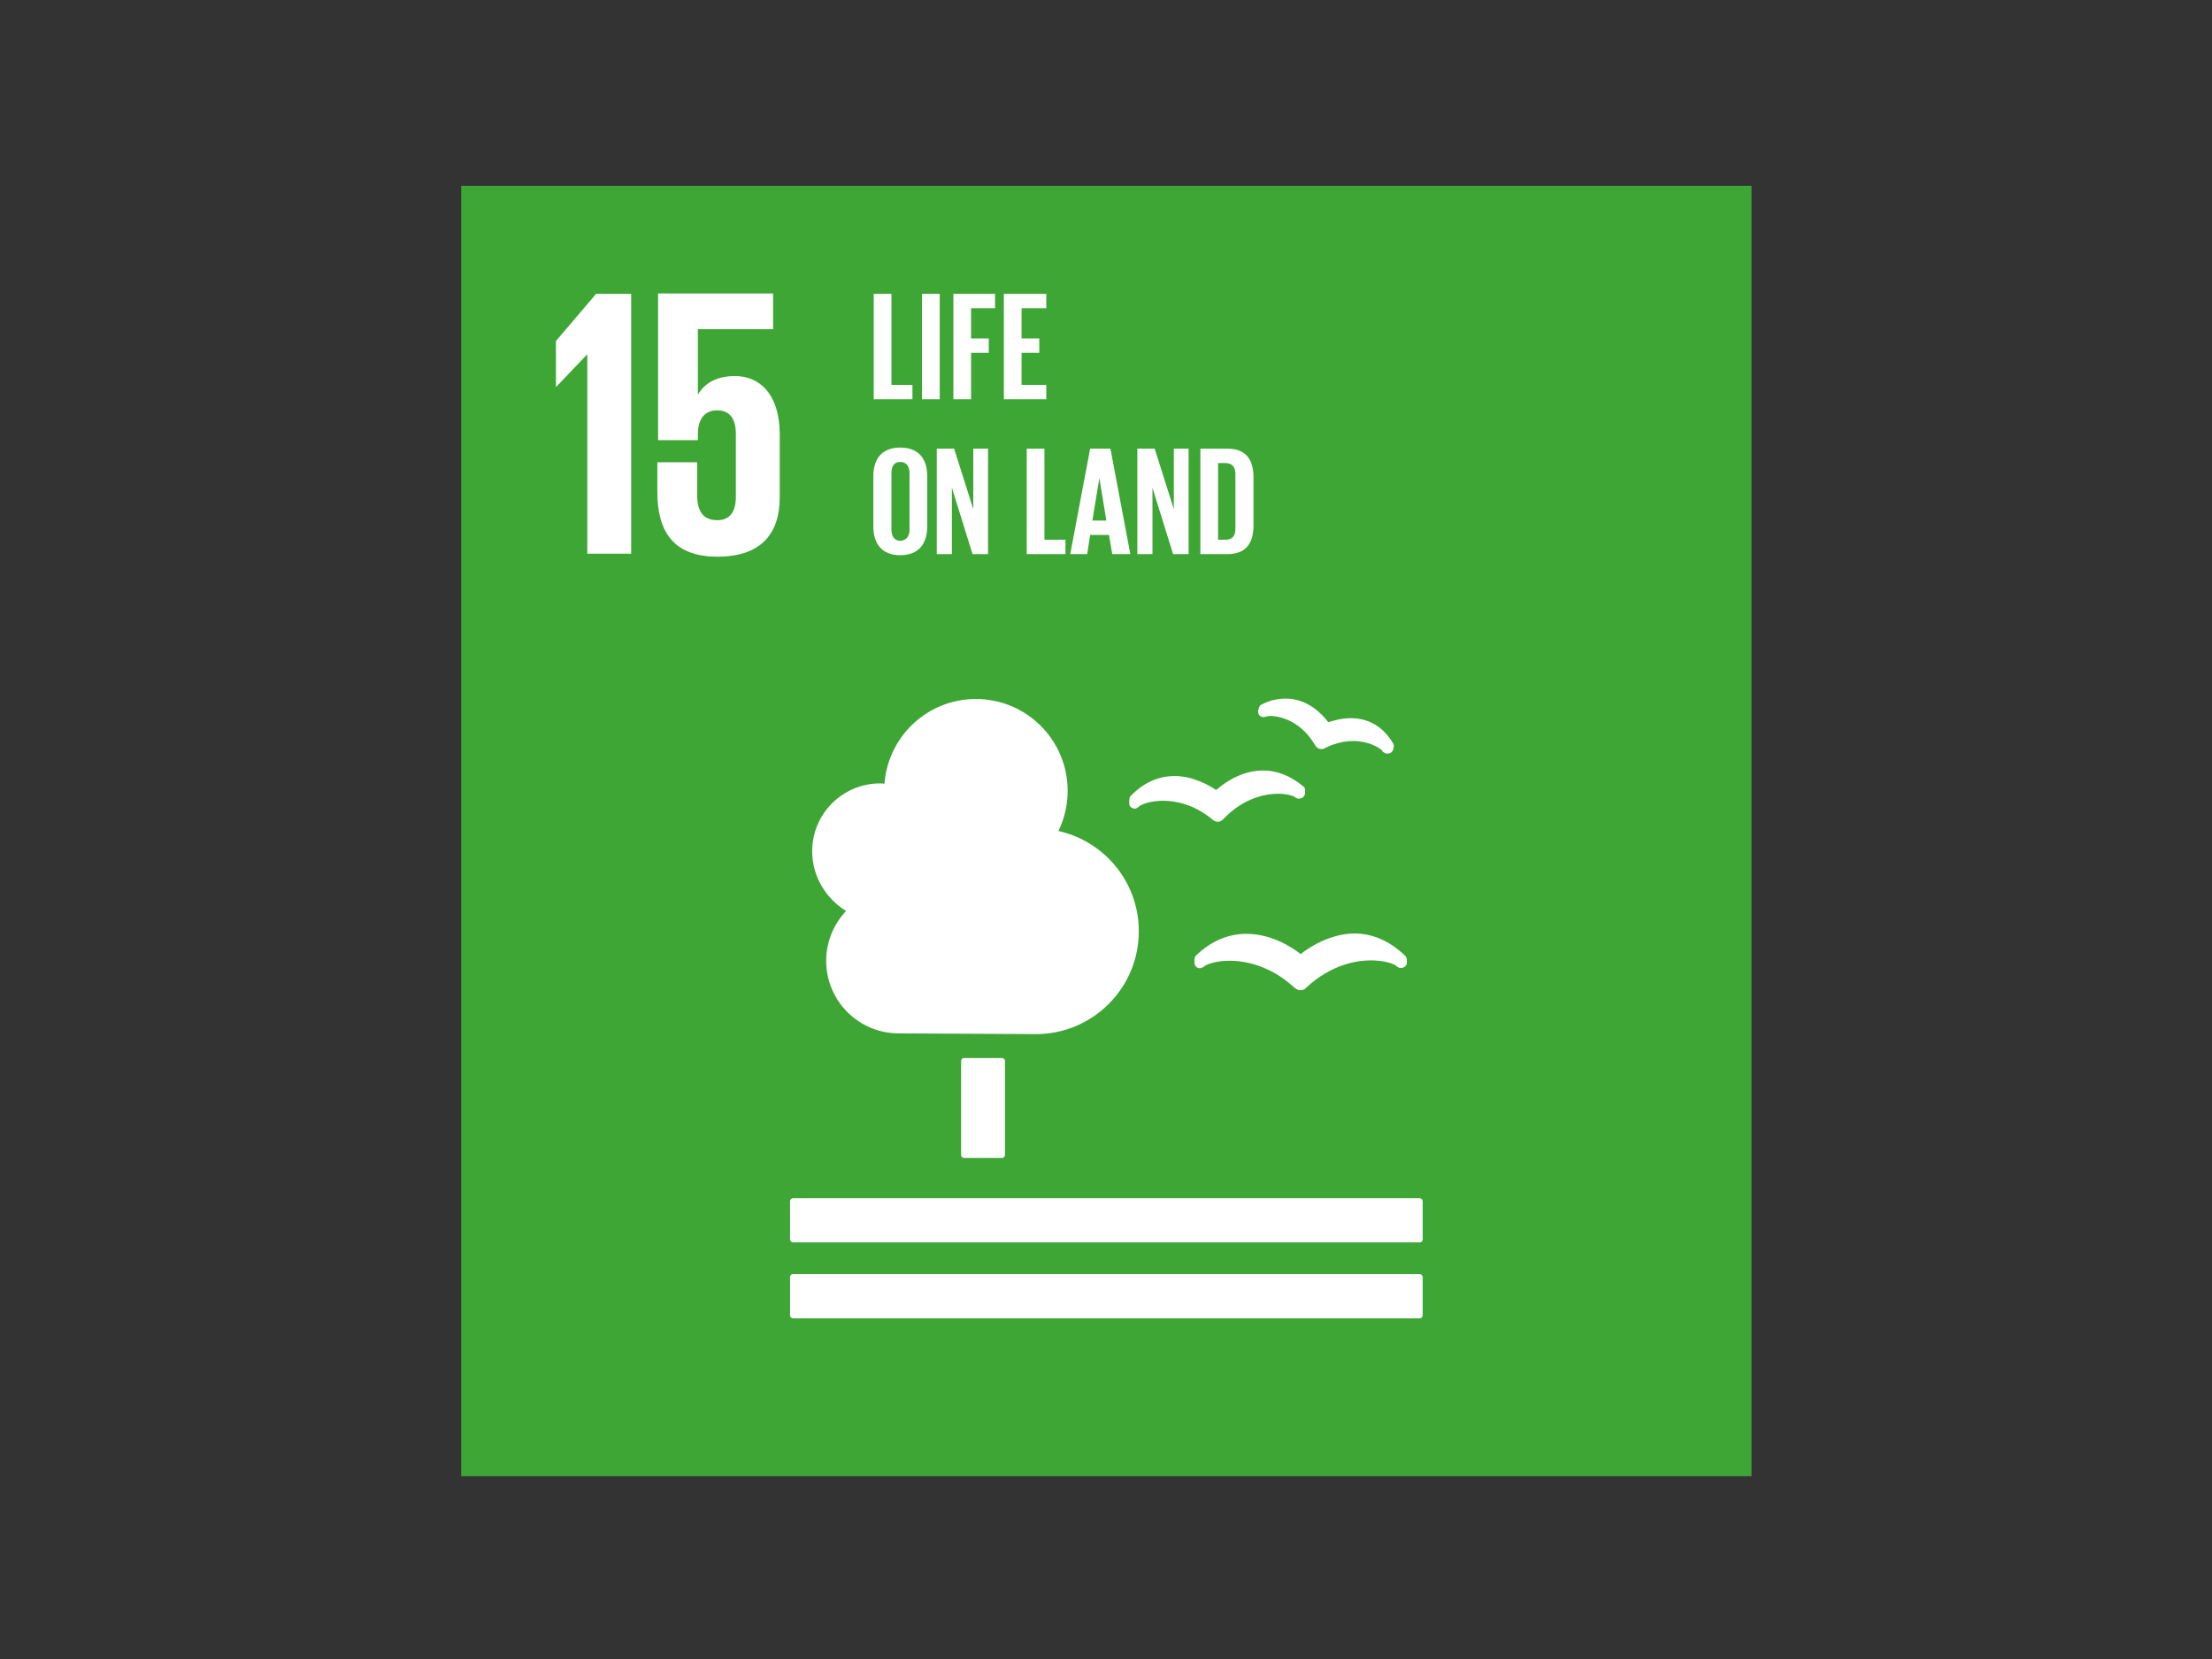 <?xml version="1.0" encoding="utf-8"?>
<!-- Generator: Adobe Illustrator 26.0.3, SVG Export Plug-In . SVG Version: 6.00 Build 0)  -->
<svg version="1.0" id="katman_1" xmlns="http://www.w3.org/2000/svg" xmlns:xlink="http://www.w3.org/1999/xlink" x="0px" y="0px"
	 viewBox="0 0 600 450" style="enable-background:new 0 0 600 450;" xml:space="preserve">
<rect x="0" y="0" width="600" height="450" fill="#333333" stroke="none"/>
<style type="text/css">
	.st0{fill:#3EA635;}
	.st1{fill:#FFFFFF;}
</style>
<rect x="125.1" y="50.4" class="st0" width="350" height="350"/>
<polygon class="st1" points="150.8,92.5 150.8,104.9 150.9,104.9 159.2,96.2 159.3,96.2 159.3,150.2 171.2,150.2 171.2,79.7 
	161.7,79.7 "/>
<path class="st1" d="M199.4,102c-4.7,0-8.1,1.7-10,4.9h-0.1V89.3h20.4v-9.7h-31.2v39.8h10.8v-1.6c0-4.2,1.9-6.5,5.2-6.5
	c3.6,0,5.1,2.5,5.1,6.4v17.1c0,3.7-1.4,6.3-5,6.3c-4.1,0-5.5-2.7-5.5-6.9v-8.8h-10.8v8c0,10.7,4.3,17.6,16.3,17.6
	c12,0,16.9-6.4,16.9-16.1v-17.3C211.4,106.5,205.7,102,199.4,102"/>
<g>
	<path class="st1" d="M271.8,287c0.4,0,0.8,0.3,0.8,0.8v25.5c0,0.4-0.3,0.8-0.8,0.8h-10.3c-0.4,0-0.8-0.3-0.8-0.8v-25.5
		c0-0.4,0.3-0.8,0.8-0.8H271.8z"/>
	<path class="st1" d="M385.1,325h-170c-0.4,0-0.8,0.4-0.8,0.8v10.4c0,0.4,0.4,0.8,0.8,0.8h170c0.4,0,0.8-0.3,0.8-0.8v-10.4
		C385.9,325.4,385.5,325,385.1,325"/>
	<path class="st1" d="M385.1,345.6h-170c-0.4,0-0.8,0.3-0.8,0.8v10.4c0,0.4,0.4,0.8,0.8,0.8h170c0.4,0,0.8-0.4,0.8-0.8v-10.4
		C385.9,346,385.5,345.6,385.1,345.6"/>
	<path class="st1" d="M352.8,258.8c-2.1-1.7-7.8-5.5-14.7-5.5c-4.9,0-9.5,1.9-13.6,5.8c-0.3,0.3-0.5,0.7-0.5,1.1v0.9
		c0,0.5,0.2,0.9,0.5,1.2c0.4,0.3,0.8,0.4,1.2,0.3c0.1,0,0.2,0,0.3-0.1c0.3-0.1,0.6-0.3,0.8-0.5c0.9-0.6,3.3-1.4,6.8-1.4
		c3.6,0,10.7,1,17.5,7.3l0.2,0.1c0.4,0.4,0.9,0.6,1.5,0.6c0.5,0,1.1-0.2,1.4-0.6l0.1-0.1c6.9-6.4,13.9-7.4,17.5-7.4
		c3.5,0,5.9,0.8,6.8,1.4c0.2,0.2,0.5,0.4,0.9,0.6c0.2,0,0.6,0.1,1,0c0.6-0.2,1.1-0.7,1.1-1.4v-0.8c0-0.4-0.2-0.8-0.5-1.1
		c-4.2-4-8.8-6-13.8-6C360.6,253.3,354.9,257.1,352.8,258.8"/>
	<path class="st1" d="M342.2,191.1c-0.4,0.2-0.6,0.5-0.7,0.9l-0.2,0.6c-0.1,0.4,0,0.9,0.2,1.3c0.3,0.3,0.6,0.6,1.1,0.6
		c0.1,0,0.2,0,0.2,0c0.3,0,0.6-0.1,0.8-0.2c0.2,0,0.5-0.1,1-0.1c0.8,0,7.6,0.2,12.1,7.9l0.1,0.1c0.2,0.4,0.6,0.8,1.1,0.9
		c0.1,0,0.4,0.1,0.5,0.1c0.3,0,0.6-0.1,0.9-0.2l0.1-0.1c2.5-1.2,5-1.9,7.6-1.9c4.3,0,7.1,1.8,7.8,2.5c0.1,0.2,0.3,0.5,0.6,0.6
		c0.1,0.1,0.4,0.2,0.6,0.3c0.1,0,0.2,0,0.3,0c0,0,0.1,0,0.2,0c0.2,0,0.5-0.1,0.7-0.2c0.3-0.2,0.6-0.5,0.7-0.9l0.1-0.5
		c0-0.1,0.1-0.3,0.1-0.4c0-0.3-0.1-0.5-0.2-0.7c-3.3-5.7-8.1-6.9-11.5-6.9c-2.6,0-4.8,0.7-6.1,1.1c-1.6-2.1-5.5-6.4-11.5-6.4
		C346.5,189.5,344.3,190,342.2,191.1"/>
	<path class="st1" d="M306.3,217.2l0,0.8c0,0.5,0.3,0.9,0.7,1.1c0.3,0.2,0.8,0.3,1.1,0.2c0.1,0,0.2,0,0.2-0.1
		c0.3-0.1,0.5-0.3,0.7-0.5c0.7-0.5,3-1.5,6.5-1.5c3.3,0,8.3,0.9,13.4,5.1l0.1,0.1c0.4,0.3,0.8,0.5,1.3,0.5h0.1c0.5,0,1-0.3,1.3-0.6
		l0.1-0.1c5.7-6,11.8-6.9,14.9-6.9c2.2,0,3.8,0.5,4.4,0.8c0.2,0.2,0.5,0.4,0.9,0.5c0.1,0,0.4,0.1,0.6,0c0.1,0,0.2-0.1,0.4-0.1
		c0.6-0.2,1-0.8,1-1.5l0-0.7c0-0.4-0.2-0.8-0.5-1c-3.4-2.8-7-4.3-10.9-4.3c-6,0-10.7,3.5-12.7,5.3c-1.8-1.2-6.2-3.8-11.3-3.8
		c-4.5,0-8.6,1.9-12.1,5.6C306.4,216.4,306.3,216.8,306.3,217.2"/>
	<path class="st1" d="M220.3,230.9c0-10.2,8.3-18.4,18.4-18.4c0.4,0,0.8,0,1.2,0.1c1-12.9,11.7-23,24.8-23
		c13.8,0,24.9,11.2,24.9,24.9c0,3.9-0.9,7.6-2.5,10.9c12.5,2.8,21.8,13.9,21.8,27.2c0,15.4-12.5,27.9-27.9,27.9
		c-1.1,0-37.2-0.2-37.2-0.2l0,0c-10.9,0-19.7-8.8-19.7-19.7c0-5.2,2.1-10,5.4-13.5C224,243.7,220.3,237.7,220.3,230.9z"/>
</g>
<g>
	<path class="st1" d="M237,79.7h4.8v24.7h5.7v3.9H237V79.7z"/>
	<path class="st1" d="M250.1,79.7h4.8v28.6h-4.8V79.7z"/>
	<path class="st1" d="M258.6,79.7h11.3v3.9h-6.5v8.2h4.8v3.9h-4.8v12.6h-4.8V79.7z"/>
	<path class="st1" d="M272.3,79.7h11.5v3.9h-6.7v8.2h4.8v3.9h-4.8v8.7h6.7v3.9h-11.5V79.7z"/>
</g>
<g>
	<path class="st1" d="M236.9,142.9v-13.8c0-4.5,2.2-7.7,7.3-7.7c5.1,0,7.3,3.2,7.3,7.7v13.8c0,4.4-2.2,7.7-7.3,7.7
		C239.1,150.6,236.9,147.3,236.9,142.9z M246.7,143.7v-15.4c0-1.7-0.8-3-2.5-3c-1.7,0-2.4,1.2-2.4,3v15.4c0,1.7,0.8,3,2.4,3
		C245.9,146.6,246.7,145.4,246.7,143.7z"/>
	<path class="st1" d="M258.2,132.3v18h-4.1v-28.6h4.7l5.2,16.4v-16.4h4v28.6h-4.2L258.2,132.3z"/>
	<path class="st1" d="M278.5,121.7h4.8v24.7h5.7v3.9h-10.5V121.7z"/>
	<path class="st1" d="M290.3,150.3l5.4-28.6h5.5l5.4,28.6h-4.9l-0.9-5.2h-5.1l-0.8,5.2H290.3z M296.3,141.2h3.8l-1.9-11.5h0
		L296.3,141.2z"/>
	<path class="st1" d="M312.6,132.3v18h-4.1v-28.6h4.7l5.2,16.4v-16.4h4v28.6h-4.2L312.6,132.3z"/>
	<path class="st1" d="M340,129.4v13.2c0,4.4-1.8,7.7-7,7.7h-7.4v-28.6h7.4C338.2,121.7,340,125,340,129.4z M332.4,146.4
		c2,0,2.7-1.2,2.7-2.9v-15c0-1.7-0.8-2.9-2.7-2.9h-2v20.8H332.4z"/>
</g>
</svg>
